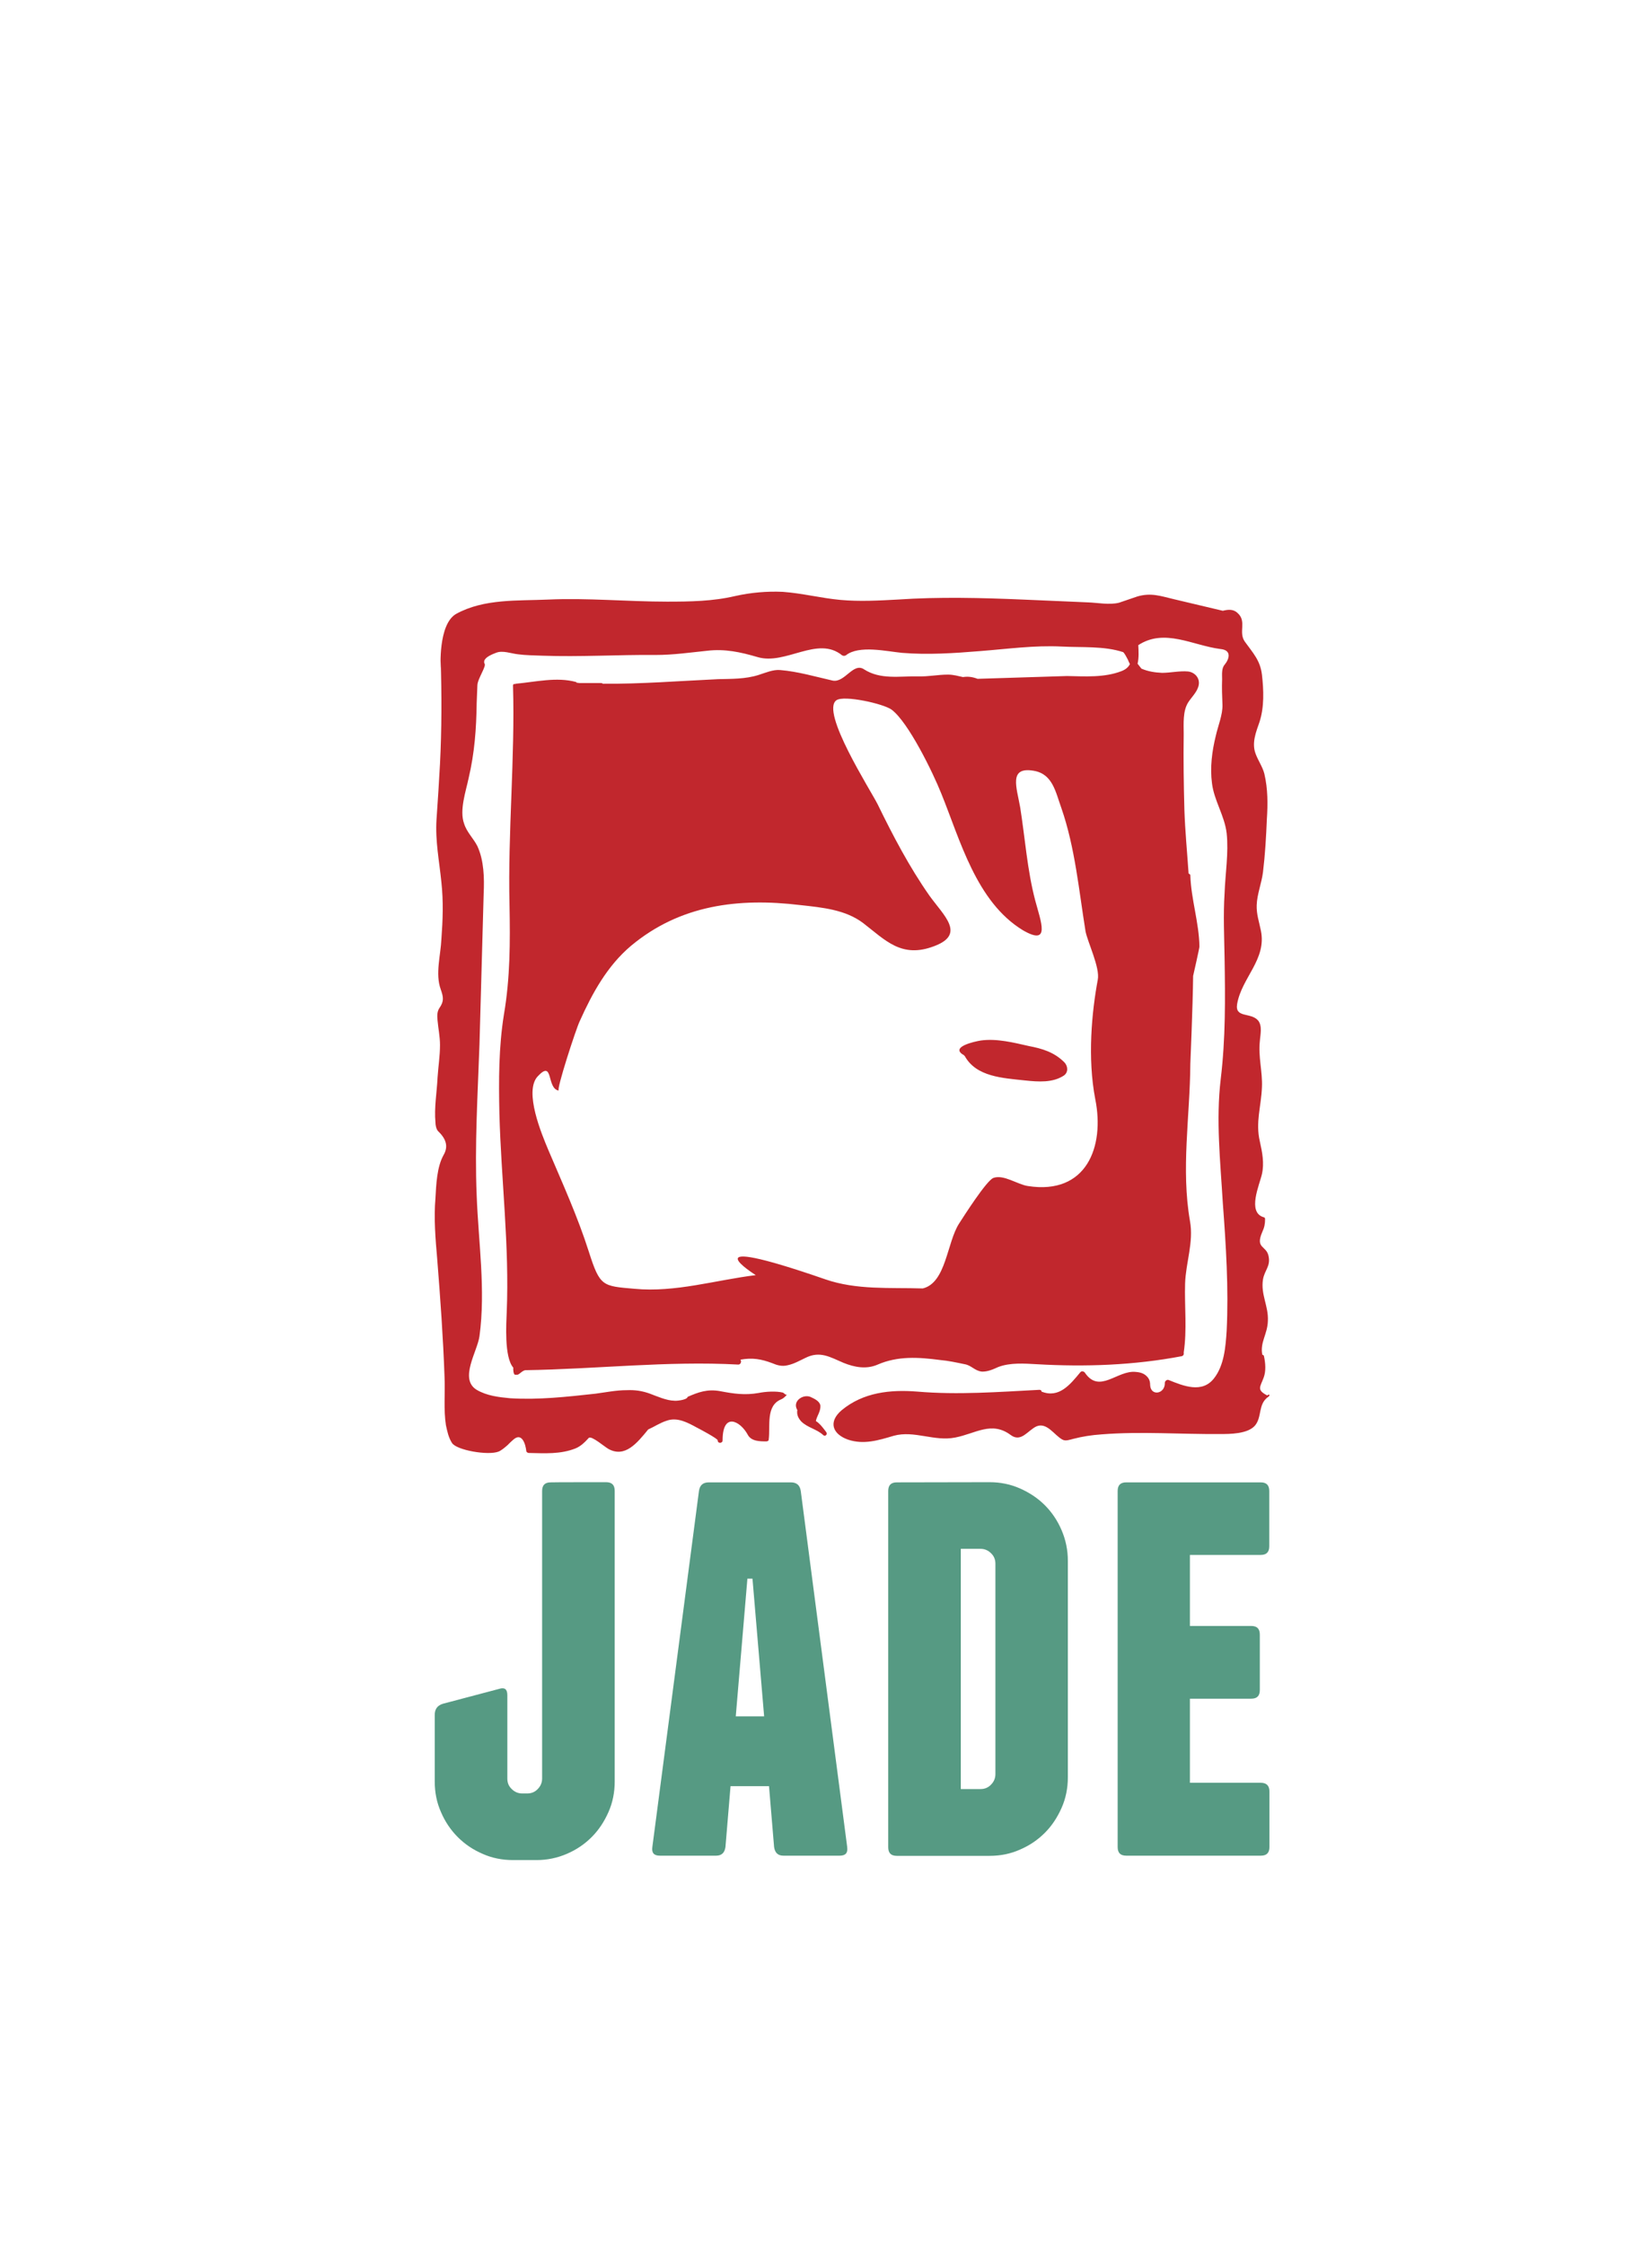 <svg xmlns="http://www.w3.org/2000/svg" width="95" height="129" viewBox="0 0 95 129">
  <g fill="none" transform="translate(25 34)">
    <path fill="#569A83" d="M9.854,51.175 C10.194,51.175 10.349,51.341 10.349,51.672 L10.349,68.38 C10.349,68.994 10.233,69.588 9.99,70.133 C9.748,70.679 9.437,71.156 9.029,71.565 C8.621,71.975 8.146,72.296 7.602,72.53 C7.05,72.769 6.455,72.891 5.854,72.89 L4.495,72.89 C3.884,72.89 3.291,72.774 2.748,72.53 C2.204,72.296 1.728,71.975 1.32,71.565 C0.913,71.156 0.592,70.679 0.359,70.133 C0.116,69.588 0,69.003 0,68.38 L0,64.551 C0,64.21 0.155,64.006 0.466,63.908 L3.709,63.051 C4.019,62.953 4.175,63.07 4.175,63.411 L4.175,68.204 C4.175,68.448 4.253,68.643 4.427,68.808 C4.592,68.974 4.796,69.062 5.029,69.062 L5.32,69.062 C5.553,69.062 5.757,68.984 5.922,68.809 C6.087,68.643 6.175,68.438 6.175,68.205 L6.175,51.682 C6.175,51.341 6.34,51.185 6.67,51.185 C6.68,51.175 9.854,51.175 9.854,51.175 Z M23.718,72.14 C23.767,72.481 23.621,72.637 23.291,72.637 L20.049,72.637 C19.738,72.637 19.563,72.472 19.515,72.14 L19.223,68.643 L17.01,68.643 L16.718,72.14 C16.67,72.481 16.485,72.637 16.184,72.637 L12.942,72.637 C12.602,72.637 12.466,72.472 12.514,72.14 L15.194,51.682 C15.243,51.341 15.427,51.185 15.767,51.185 L20.476,51.185 C20.816,51.185 21,51.351 21.049,51.682 L23.719,72.14 L23.718,72.14 Z M18.942,64.629 L18.272,56.719 L17.98,56.719 L17.311,64.629 L18.942,64.629 Z M31.913,51.175 C32.524,51.175 33.107,51.292 33.66,51.536 C34.204,51.779 34.679,52.091 35.087,52.5 C35.495,52.909 35.815,53.387 36.048,53.932 C36.286,54.486 36.409,55.083 36.408,55.686 L36.408,68.136 C36.408,68.75 36.291,69.344 36.048,69.89 C35.806,70.435 35.495,70.913 35.087,71.322 C34.679,71.731 34.204,72.053 33.66,72.286 C33.116,72.53 32.534,72.647 31.913,72.647 L26.573,72.647 C26.233,72.647 26.078,72.481 26.078,72.15 L26.078,51.682 C26.078,51.341 26.242,51.185 26.573,51.185 L31.913,51.175 L31.913,51.175 Z M32.242,55.861 C32.242,55.627 32.165,55.423 31.99,55.257 C31.825,55.092 31.621,55.004 31.388,55.004 L30.252,55.004 L30.252,68.809 L31.388,68.809 C31.621,68.809 31.825,68.73 31.99,68.555 C32.155,68.39 32.242,68.185 32.242,67.951 L32.242,55.861 L32.242,55.861 Z M48,68.955 L48,72.14 C48,72.481 47.835,72.637 47.505,72.637 L39.767,72.637 C39.427,72.637 39.272,72.472 39.272,72.14 L39.272,51.682 C39.272,51.341 39.437,51.185 39.767,51.185 L47.495,51.185 C47.835,51.185 47.99,51.35 47.99,51.682 L47.99,54.857 C47.99,55.199 47.825,55.355 47.495,55.355 L43.427,55.355 L43.427,59.436 L46.952,59.436 C47.291,59.436 47.447,59.602 47.447,59.933 L47.447,63.119 C47.447,63.46 47.282,63.616 46.952,63.616 L43.427,63.616 L43.427,68.448 L47.495,68.448 C47.835,68.448 48,68.613 48,68.954 L48,68.955 Z"/>
    <path fill="#C1272D" d="M36.2,27.04 C36.421,27.262 36.441,27.625 36.18,27.806 C35.537,28.23 34.713,28.169 33.95,28.089 C32.664,27.948 31.137,27.887 30.475,26.678 C30.454,26.678 30.454,26.657 30.434,26.637 C29.591,26.174 31.017,25.851 31.419,25.791 C32.323,25.67 33.287,25.912 34.171,26.113 C34.914,26.254 35.617,26.456 36.2,27.04 L36.2,27.04 Z M47.931,46.27 C47.328,46.693 47.59,47.419 47.168,47.923 C46.746,48.407 45.721,48.407 45.179,48.407 C42.869,48.427 40.619,48.245 38.349,48.427 C37.766,48.467 37.244,48.548 36.702,48.689 C36.541,48.729 36.28,48.83 36.099,48.729 C35.637,48.487 35.215,47.721 34.613,47.963 C34.111,48.185 33.729,48.911 33.126,48.467 C32.021,47.641 31.097,48.386 29.932,48.608 C28.727,48.85 27.582,48.185 26.397,48.507 C25.513,48.769 24.669,49.032 23.765,48.729 C22.861,48.407 22.62,47.701 23.404,47.036 C24.649,46.008 26.196,45.847 27.742,45.968 C30.093,46.169 32.423,45.988 34.773,45.867 C34.854,45.867 34.894,45.907 34.894,45.968 C35.898,46.371 36.541,45.564 37.124,44.859 C37.204,44.758 37.345,44.819 37.385,44.879 C38.229,46.129 39.253,44.718 40.318,44.839 C40.599,44.859 40.86,44.94 41.041,45.202 C41.121,45.323 41.141,45.464 41.141,45.605 C41.181,46.25 42.005,46.109 41.985,45.464 C41.985,45.363 42.105,45.262 42.206,45.303 C43.05,45.645 44.134,46.089 44.817,45.202 C45.4,44.456 45.48,43.388 45.54,42.481 C45.661,40.041 45.5,37.542 45.319,35.123 C45.179,32.765 44.918,30.366 45.199,28.008 C45.48,25.67 45.46,23.392 45.42,21.034 C45.4,19.804 45.34,18.575 45.42,17.345 C45.46,16.216 45.661,15.007 45.54,13.878 C45.42,12.87 44.817,12.003 44.697,11.016 C44.576,10.109 44.697,9.161 44.918,8.274 C45.038,7.73 45.319,7.065 45.299,6.501 C45.279,6.017 45.259,5.513 45.279,5.029 C45.279,4.787 45.239,4.404 45.42,4.203 C45.701,3.86 45.842,3.356 45.179,3.296 C43.592,3.094 41.965,2.086 40.458,3.074 C40.478,3.417 40.498,3.8 40.418,4.142 L40.639,4.424 C41.021,4.586 41.402,4.646 41.824,4.666 C42.306,4.666 42.829,4.545 43.311,4.586 C43.712,4.626 44.054,4.989 43.913,5.452 C43.813,5.795 43.512,6.077 43.331,6.359 C43.009,6.863 43.07,7.589 43.07,8.174 C43.05,9.645 43.07,11.117 43.11,12.548 C43.15,13.757 43.27,14.987 43.351,16.196 C43.371,16.216 43.451,16.236 43.451,16.297 C43.492,17.668 43.954,19.018 43.974,20.389 C43.994,20.409 43.612,22.082 43.612,22.082 C43.592,23.856 43.451,27.141 43.451,27.141 C43.431,30.165 42.909,33.168 43.431,36.172 C43.652,37.381 43.19,38.55 43.15,39.759 C43.11,41.09 43.27,42.4 43.07,43.73 C43.09,43.811 43.07,43.891 42.969,43.932 C40.217,44.456 37.425,44.557 34.613,44.395 C33.91,44.355 33.086,44.295 32.403,44.557 C32.142,44.678 31.78,44.839 31.459,44.819 C31.057,44.778 30.856,44.456 30.475,44.395 C29.992,44.295 29.53,44.194 29.068,44.154 C27.823,43.992 26.638,43.912 25.473,44.416 C24.83,44.698 24.147,44.577 23.504,44.315 C22.741,43.992 22.158,43.609 21.315,44.033 C20.973,44.194 20.672,44.375 20.29,44.456 C19.969,44.536 19.688,44.456 19.406,44.335 C18.764,44.093 18.261,44.012 17.578,44.133 C17.659,44.234 17.598,44.416 17.458,44.416 C13.38,44.194 9.282,44.678 5.204,44.738 C5.003,44.778 4.863,45 4.742,45 L4.622,45 C4.521,45 4.501,44.657 4.521,44.597 C3.979,43.992 4.119,41.997 4.139,41.412 C4.3,37.603 3.818,33.773 3.718,29.983 C3.677,28.089 3.677,26.174 3.979,24.299 C4.34,22.182 4.34,20.127 4.3,18.01 C4.2,13.797 4.622,9.605 4.501,5.392 C4.501,5.311 4.581,5.291 4.622,5.311 L4.662,5.291 C5.787,5.19 7.012,4.888 8.117,5.19 C8.138,5.192 8.156,5.209 8.157,5.231 L8.318,5.251 L9.563,5.251 C9.603,5.251 9.664,5.271 9.664,5.291 C11.873,5.311 14.083,5.13 16.293,5.029 C17.056,5.009 17.86,5.029 18.623,4.787 C19.004,4.666 19.467,4.465 19.868,4.505 C20.873,4.586 21.897,4.888 22.881,5.11 C23.584,5.251 24.067,4.042 24.689,4.465 C25.634,5.069 26.718,4.848 27.803,4.868 C28.385,4.888 28.928,4.767 29.51,4.767 C29.832,4.767 30.093,4.848 30.374,4.908 C30.655,4.868 30.896,4.888 31.218,5.009 L36.36,4.848 C37.385,4.868 38.51,4.949 39.494,4.566 C39.755,4.465 39.896,4.324 39.976,4.162 C39.936,4.082 39.896,4.001 39.856,3.9 C39.775,3.759 39.695,3.578 39.594,3.477 C38.49,3.114 37.224,3.215 36.059,3.155 C34.472,3.074 32.925,3.296 31.338,3.417 C29.872,3.537 28.345,3.638 26.879,3.517 C26.015,3.437 24.388,3.054 23.645,3.658 C23.564,3.699 23.504,3.699 23.424,3.658 C22.018,2.509 20.17,4.243 18.562,3.759 C17.598,3.477 16.694,3.275 15.67,3.396 C14.686,3.497 13.721,3.638 12.717,3.638 C10.527,3.618 8.358,3.759 6.168,3.679 C5.686,3.658 5.224,3.658 4.782,3.598 C4.401,3.558 3.898,3.356 3.517,3.517 C2.914,3.739 2.794,3.941 2.854,4.122 C3.015,4.243 2.452,5.009 2.452,5.392 L2.412,6.4 C2.392,7.891 2.291,9.262 1.95,10.713 C1.789,11.479 1.408,12.568 1.689,13.334 C1.849,13.838 2.231,14.18 2.452,14.624 C2.834,15.45 2.854,16.458 2.814,17.345 L2.573,26.012 C2.472,28.895 2.291,31.797 2.412,34.7 C2.512,37.381 2.934,40.122 2.573,42.783 C2.452,43.67 1.387,45.242 2.412,45.867 C2.995,46.21 3.678,46.29 4.34,46.351 C5.968,46.451 7.595,46.27 9.242,46.089 C9.845,46.008 10.447,45.887 11.05,45.887 C11.512,45.867 11.934,45.927 12.375,46.088 C12.757,46.23 13.34,46.492 13.782,46.492 C13.802,46.512 14.505,46.471 14.545,46.27 C15.148,46.008 15.67,45.806 16.433,45.947 C17.177,46.089 17.839,46.189 18.623,46.048 C19.024,45.968 19.627,45.927 20.029,46.028 L20.19,46.149 C20.35,46.068 20.089,46.351 19.928,46.411 C19.025,46.774 19.306,47.943 19.205,48.729 C19.205,48.81 19.105,48.83 19.065,48.83 C18.703,48.83 18.201,48.83 18,48.447 C17.578,47.661 16.554,47.117 16.554,48.769 C16.554,48.87 16.473,48.911 16.413,48.911 C16.333,48.911 16.273,48.87 16.273,48.769 C16.273,48.669 15.208,48.104 15.087,48.044 C14.565,47.762 13.962,47.419 13.34,47.641 C12.958,47.762 12.637,47.983 12.275,48.145 C11.632,48.931 10.949,49.777 10.005,49.273 C9.804,49.173 9.021,48.487 8.86,48.628 C8.639,48.87 8.398,49.112 8.097,49.233 C7.233,49.576 6.329,49.515 5.405,49.495 C5.365,49.495 5.264,49.455 5.264,49.374 C5.224,49.011 5.023,48.286 4.521,48.729 C4.401,48.83 4.3,48.931 4.18,49.052 C4.039,49.173 3.858,49.334 3.677,49.414 C3.075,49.656 1.227,49.334 0.986,48.911 C0.785,48.588 0.725,48.265 0.644,47.903 C0.504,47.016 0.604,46.048 0.564,45.141 C0.484,42.863 0.323,40.626 0.142,38.348 C0.042,37.199 -0.059,36.01 0.042,34.841 C0.082,34.095 0.122,33.067 0.504,32.382 C0.825,31.838 0.604,31.394 0.182,30.991 C0.082,30.87 0.042,30.649 0.042,30.507 C-0.039,29.661 0.122,28.774 0.162,27.927 C0.202,27.303 0.303,26.678 0.303,26.053 C0.303,25.569 0.202,25.105 0.162,24.642 C0.142,24.4 0.122,24.158 0.263,23.936 C0.544,23.533 0.504,23.311 0.343,22.848 C0.022,21.961 0.343,20.892 0.383,19.965 C0.464,18.877 0.504,17.809 0.383,16.7 C0.263,15.49 0.022,14.322 0.102,13.092 C0.182,11.983 0.242,10.975 0.303,9.887 C0.403,7.911 0.403,5.916 0.343,3.941 L0.343,4.404 C0.343,4.404 0.182,1.885 1.227,1.28 C2.834,0.393 4.782,0.534 6.53,0.454 C8.8,0.353 11.09,0.574 13.36,0.574 C14.686,0.574 15.991,0.554 17.277,0.252 C18.173,0.051 19.092,-0.03 20.009,0.01 C21.134,0.091 22.219,0.373 23.323,0.474 C24.428,0.574 25.513,0.514 26.618,0.454 C29.008,0.292 31.419,0.353 33.809,0.454 L37.546,0.615 C38.128,0.635 38.791,0.776 39.353,0.635 L40.418,0.272 C41.201,0.05 41.744,0.252 42.507,0.433 L45.319,1.099 C45.641,1.018 45.942,0.998 46.183,1.24 C46.706,1.723 46.203,2.328 46.585,2.872 C47.047,3.517 47.469,3.941 47.569,4.767 C47.67,5.654 47.71,6.622 47.429,7.488 C47.228,8.073 46.967,8.698 47.208,9.323 C47.348,9.705 47.609,10.068 47.71,10.472 C47.911,11.338 47.911,12.205 47.851,13.092 C47.81,14.1 47.75,15.128 47.63,16.115 C47.549,16.76 47.288,17.385 47.268,18.01 C47.248,18.534 47.409,18.978 47.509,19.481 C47.85,21.134 46.404,22.183 46.143,23.694 C46.002,24.521 46.927,24.158 47.348,24.642 C47.609,24.964 47.469,25.488 47.449,25.831 C47.348,26.718 47.609,27.585 47.569,28.472 C47.529,29.58 47.188,30.487 47.449,31.596 C47.589,32.221 47.71,32.845 47.569,33.47 C47.429,34.095 46.706,35.667 47.67,35.95 C47.71,35.95 47.75,35.99 47.75,36.051 C47.75,36.333 47.71,36.534 47.589,36.796 C47.167,37.764 47.831,37.562 47.951,38.187 C48.071,38.772 47.73,38.973 47.63,39.517 C47.489,40.384 47.951,41.049 47.911,41.896 C47.891,42.682 47.449,43.126 47.589,43.851 C47.63,43.851 47.69,43.891 47.69,43.952 C47.77,44.335 47.81,44.778 47.67,45.161 C47.469,45.706 47.248,45.867 47.871,46.189 C48.031,46.068 48.031,46.21 47.931,46.27 L47.931,46.27 Z M37.425,19.522 C37.043,17.163 36.822,14.704 36.039,12.447 C35.697,11.499 35.537,10.471 34.432,10.29 C32.986,10.048 33.468,11.258 33.669,12.407 C33.95,14.18 34.07,15.995 34.532,17.748 C34.854,18.957 35.436,20.389 33.829,19.461 C31.138,17.829 30.213,14.261 29.129,11.6 C28.647,10.391 27.241,7.508 26.276,6.783 C25.814,6.44 23.544,5.936 23.102,6.238 C22.158,6.884 25.071,11.419 25.473,12.225 C26.357,14.039 27.301,15.833 28.446,17.466 C29.269,18.615 30.555,19.683 28.727,20.369 C26.839,21.094 25.915,20.026 24.629,19.038 C23.605,18.272 22.299,18.151 21.013,18.01 C17.478,17.587 14.123,17.99 11.291,20.348 C9.925,21.497 9.061,23.07 8.338,24.682 C8.137,25.085 6.972,28.653 7.133,28.673 C6.41,28.552 6.851,26.859 5.927,27.847 C5.104,28.713 6.168,31.213 6.53,32.08 C7.354,34.015 8.217,35.909 8.86,37.925 C9.503,39.941 9.643,39.9 11.492,40.062 C13.842,40.283 16.152,39.558 18.462,39.276 C18.462,39.276 14.364,36.716 22.46,39.517 C24.268,40.142 26.176,39.981 28.064,40.041 C29.41,39.719 29.45,37.401 30.153,36.312 C30.414,35.909 31.72,33.853 32.122,33.692 C32.704,33.47 33.528,34.075 34.111,34.156 C37.485,34.68 38.53,31.898 37.987,29.177 C37.526,26.799 37.786,24.138 38.128,22.304 C38.269,21.618 37.546,20.147 37.425,19.522 Z M22.339,48.467 C21.977,48.124 21.435,48.044 21.073,47.681 C20.873,47.459 20.812,47.258 20.853,47.016 C20.853,47.016 20.832,47.016 20.832,46.996 C20.571,46.512 21.174,46.109 21.596,46.27 C21.817,46.371 22.138,46.512 22.178,46.774 C22.198,47.117 21.977,47.358 21.917,47.661 C22.158,47.802 22.399,48.145 22.52,48.306 C22.6,48.447 22.439,48.568 22.339,48.467 Z"/>
  </g>
</svg>

